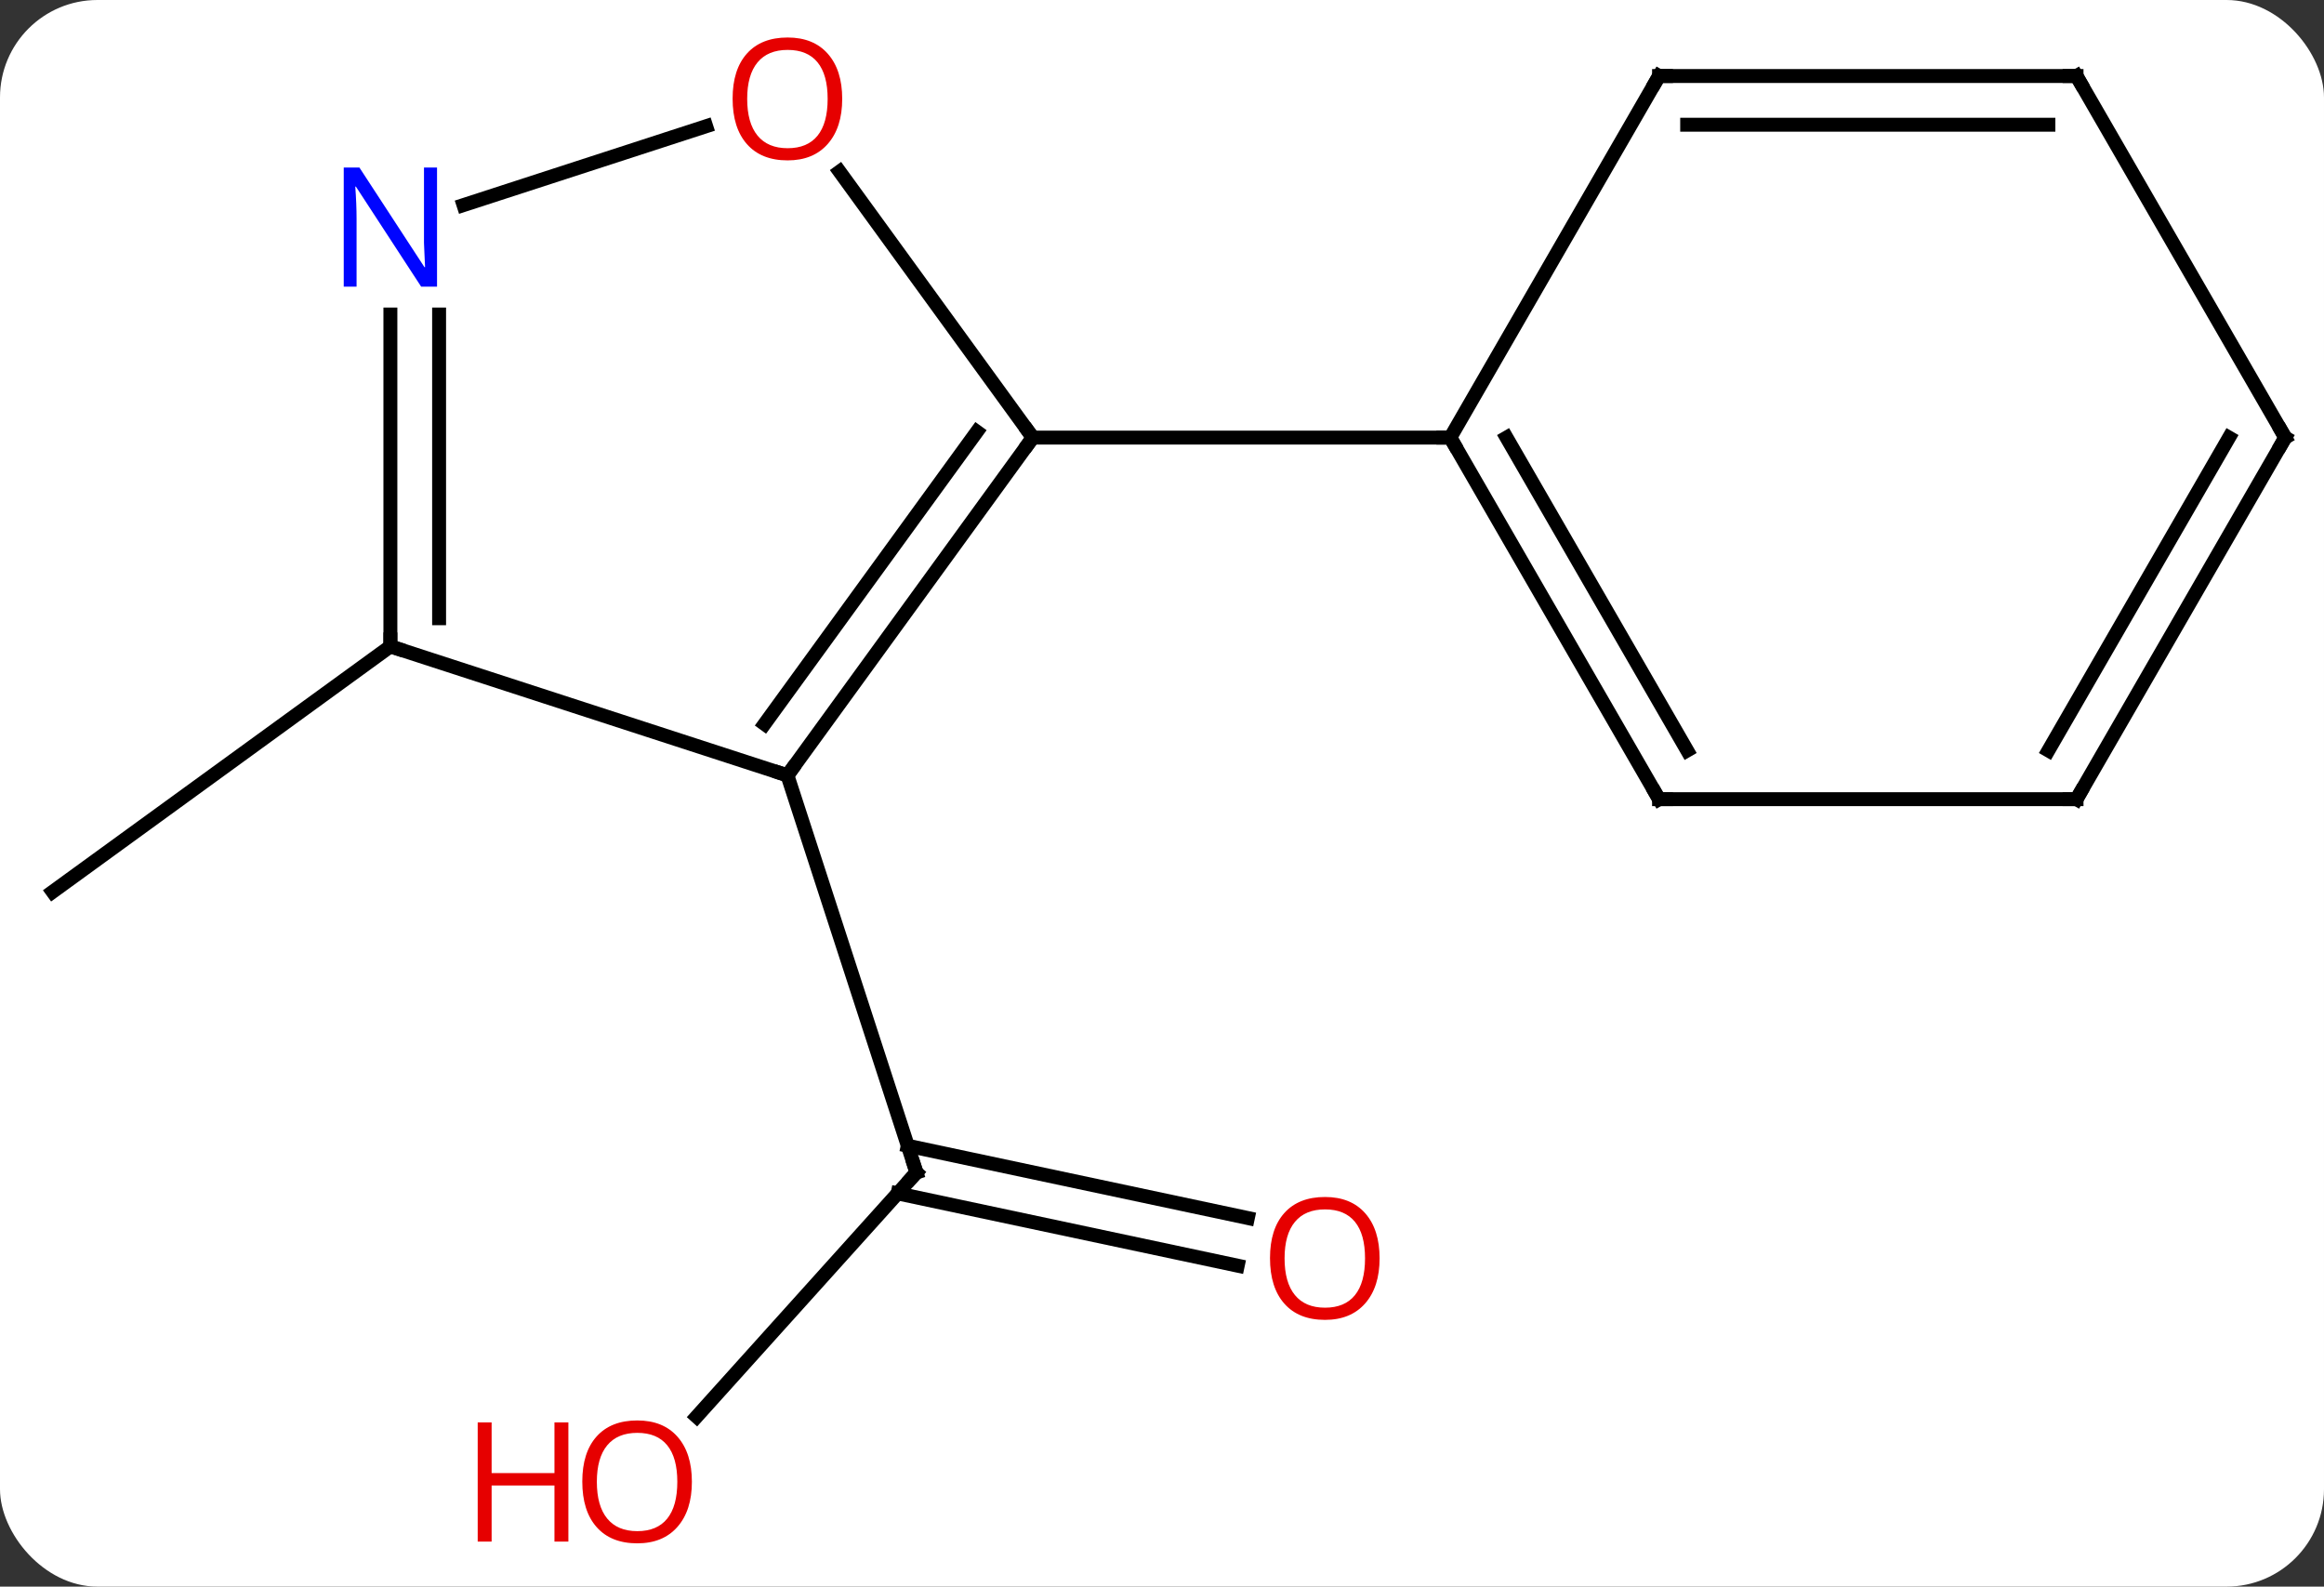 <svg width="167" viewBox="0 0 167 114" style="fill-opacity:1; color-rendering:auto; color-interpolation:auto; text-rendering:auto; stroke:black; stroke-linecap:square; stroke-miterlimit:10; shape-rendering:auto; stroke-opacity:1; fill:black; stroke-dasharray:none; font-weight:normal; stroke-width:1; font-family:'Open Sans'; font-style:normal; stroke-linejoin:miter; font-size:12; stroke-dashoffset:0; image-rendering:auto;" height="114" class="cas-substance-image" xmlns:xlink="http://www.w3.org/1999/xlink" xmlns="http://www.w3.org/2000/svg"><rect x="0" y="0" width="167" height="114" fill="#333333" stroke="none"/><svg class="cas-substance-single-component"><rect y="0" x="0" width="167" stroke="none" ry="7" rx="7" height="114" fill="white" class="cas-substance-group"/><svg y="0" x="0" width="167" viewBox="0 0 167 114" style="fill:black;" height="114" class="cas-substance-single-component-image"><svg><g><g transform="translate(84,56)" style="text-rendering:geometricPrecision; color-rendering:optimizeQuality; color-interpolation:linearRGB; stroke-linecap:butt; image-rendering:optimizeQuality;"><line y2="45.786" y1="28.245" x2="-33.941" x1="-18.144" style="fill:none;"/><line y2="34.941" y1="29.747" x2="4.941" x1="-19.496" style="fill:none;"/><line y2="31.517" y1="26.323" x2="5.669" x1="-18.769" style="fill:none;"/><line y2="-0.288" y1="28.245" x2="-27.417" x1="-18.144" style="fill:none;"/><line y2="-9.558" y1="8.076" x2="-55.947" x1="-80.217" style="fill:none;"/><line y2="-0.288" y1="-24.558" x2="-27.417" x1="-9.783" style="fill:none;"/><line y2="-3.98" y1="-24.98" x2="-29.061" x1="-13.802" style="fill:none;"/><line y2="-43.669" y1="-24.558" x2="-23.668" x1="-9.783" style="fill:none;"/><line y2="-24.558" y1="-24.558" x2="20.217" x1="-9.783" style="fill:none;"/><line y2="-9.558" y1="-0.288" x2="-55.947" x1="-27.417" style="fill:none;"/><line y2="-41.265" y1="-46.931" x2="-50.693" x1="-33.257" style="fill:none;"/><line y2="-33.402" y1="-9.558" x2="-55.947" x1="-55.947" style="fill:none;"/><line y2="-33.402" y1="-11.579" x2="-52.447" x1="-52.447" style="fill:none;"/><line y2="1.422" y1="-24.558" x2="35.217" x1="20.217" style="fill:none;"/><line y2="-2.078" y1="-24.558" x2="37.238" x1="24.259" style="fill:none;"/><line y2="-50.538" y1="-24.558" x2="35.217" x1="20.217" style="fill:none;"/><line y2="1.422" y1="1.422" x2="65.217" x1="35.217" style="fill:none;"/><line y2="-50.538" y1="-50.538" x2="65.217" x1="35.217" style="fill:none;"/><line y2="-47.038" y1="-47.038" x2="63.196" x1="37.238" style="fill:none;"/><line y2="-24.558" y1="1.422" x2="80.217" x1="65.217" style="fill:none;"/><line y2="-24.558" y1="-2.078" x2="76.175" x1="63.196" style="fill:none;"/><line y2="-24.558" y1="-50.538" x2="80.217" x1="65.217" style="fill:none;"/><path style="fill:none; stroke-miterlimit:5;" d="M-18.479 28.616 L-18.144 28.245 L-18.299 27.77"/></g><g transform="translate(84,56)" style="stroke-linecap:butt; fill:rgb(230,0,0); text-rendering:geometricPrecision; color-rendering:optimizeQuality; image-rendering:optimizeQuality; font-family:'Open Sans'; stroke:rgb(230,0,0); color-interpolation:linearRGB; stroke-miterlimit:5;"><path style="stroke:none;" d="M-34.282 50.468 Q-34.282 52.53 -35.322 53.71 Q-36.361 54.89 -38.204 54.89 Q-40.095 54.89 -41.126 53.725 Q-42.157 52.561 -42.157 50.452 Q-42.157 48.358 -41.126 47.21 Q-40.095 46.061 -38.204 46.061 Q-36.345 46.061 -35.314 47.233 Q-34.282 48.405 -34.282 50.468 ZM-41.111 50.468 Q-41.111 52.202 -40.368 53.108 Q-39.626 54.015 -38.204 54.015 Q-36.782 54.015 -36.056 53.116 Q-35.329 52.218 -35.329 50.468 Q-35.329 48.733 -36.056 47.843 Q-36.782 46.952 -38.204 46.952 Q-39.626 46.952 -40.368 47.85 Q-41.111 48.749 -41.111 50.468 Z"/><path style="stroke:none;" d="M-43.157 54.765 L-44.157 54.765 L-44.157 50.733 L-48.673 50.733 L-48.673 54.765 L-49.673 54.765 L-49.673 46.202 L-48.673 46.202 L-48.673 49.843 L-44.157 49.843 L-44.157 46.202 L-43.157 46.202 L-43.157 54.765 Z"/><path style="stroke:none;" d="M15.136 34.412 Q15.136 36.474 14.097 37.654 Q13.058 38.834 11.215 38.834 Q9.324 38.834 8.293 37.669 Q7.261 36.505 7.261 34.396 Q7.261 32.302 8.293 31.154 Q9.324 30.005 11.215 30.005 Q13.074 30.005 14.105 31.177 Q15.136 32.349 15.136 34.412 ZM8.308 34.412 Q8.308 36.146 9.051 37.052 Q9.793 37.959 11.215 37.959 Q12.636 37.959 13.363 37.06 Q14.09 36.162 14.09 34.412 Q14.09 32.677 13.363 31.787 Q12.636 30.896 11.215 30.896 Q9.793 30.896 9.051 31.794 Q8.308 32.693 8.308 34.412 Z"/><path style="fill:none; stroke:black;" d="M-10.077 -24.154 L-9.783 -24.558 L-10.077 -24.962"/><path style="fill:none; stroke:black;" d="M-27.123 -0.693 L-27.417 -0.288 L-27.892 -0.443"/><path style="stroke:none;" d="M-23.48 -48.898 Q-23.48 -46.836 -24.519 -45.656 Q-25.558 -44.476 -27.401 -44.476 Q-29.292 -44.476 -30.323 -45.641 Q-31.355 -46.805 -31.355 -48.914 Q-31.355 -51.008 -30.323 -52.156 Q-29.292 -53.305 -27.401 -53.305 Q-25.542 -53.305 -24.511 -52.133 Q-23.48 -50.961 -23.48 -48.898 ZM-30.308 -48.898 Q-30.308 -47.164 -29.565 -46.258 Q-28.823 -45.351 -27.401 -45.351 Q-25.98 -45.351 -25.253 -46.25 Q-24.526 -47.148 -24.526 -48.898 Q-24.526 -50.633 -25.253 -51.523 Q-25.98 -52.414 -27.401 -52.414 Q-28.823 -52.414 -29.565 -51.516 Q-30.308 -50.617 -30.308 -48.898 Z"/><path style="fill:none; stroke:black;" d="M-55.947 -10.058 L-55.947 -9.558 L-55.471 -9.403"/><path style="fill:rgb(0,5,255); stroke:none;" d="M-52.595 -35.402 L-53.736 -35.402 L-58.424 -42.589 L-58.47 -42.589 Q-58.377 -41.324 -58.377 -40.277 L-58.377 -35.402 L-59.299 -35.402 L-59.299 -43.964 L-58.174 -43.964 L-53.502 -36.808 L-53.455 -36.808 Q-53.455 -36.964 -53.502 -37.824 Q-53.549 -38.683 -53.533 -39.058 L-53.533 -43.964 L-52.595 -43.964 L-52.595 -35.402 Z"/><path style="fill:none; stroke:black;" d="M20.467 -24.125 L20.217 -24.558 L19.717 -24.558"/><path style="fill:none; stroke:black;" d="M34.967 0.989 L35.217 1.422 L35.717 1.422"/><path style="fill:none; stroke:black;" d="M34.967 -50.105 L35.217 -50.538 L35.717 -50.538"/><path style="fill:none; stroke:black;" d="M64.717 1.422 L65.217 1.422 L65.467 0.989"/><path style="fill:none; stroke:black;" d="M64.717 -50.538 L65.217 -50.538 L65.467 -50.105"/><path style="fill:none; stroke:black;" d="M79.967 -24.125 L80.217 -24.558 L79.967 -24.991"/></g></g></svg></svg></svg></svg>
